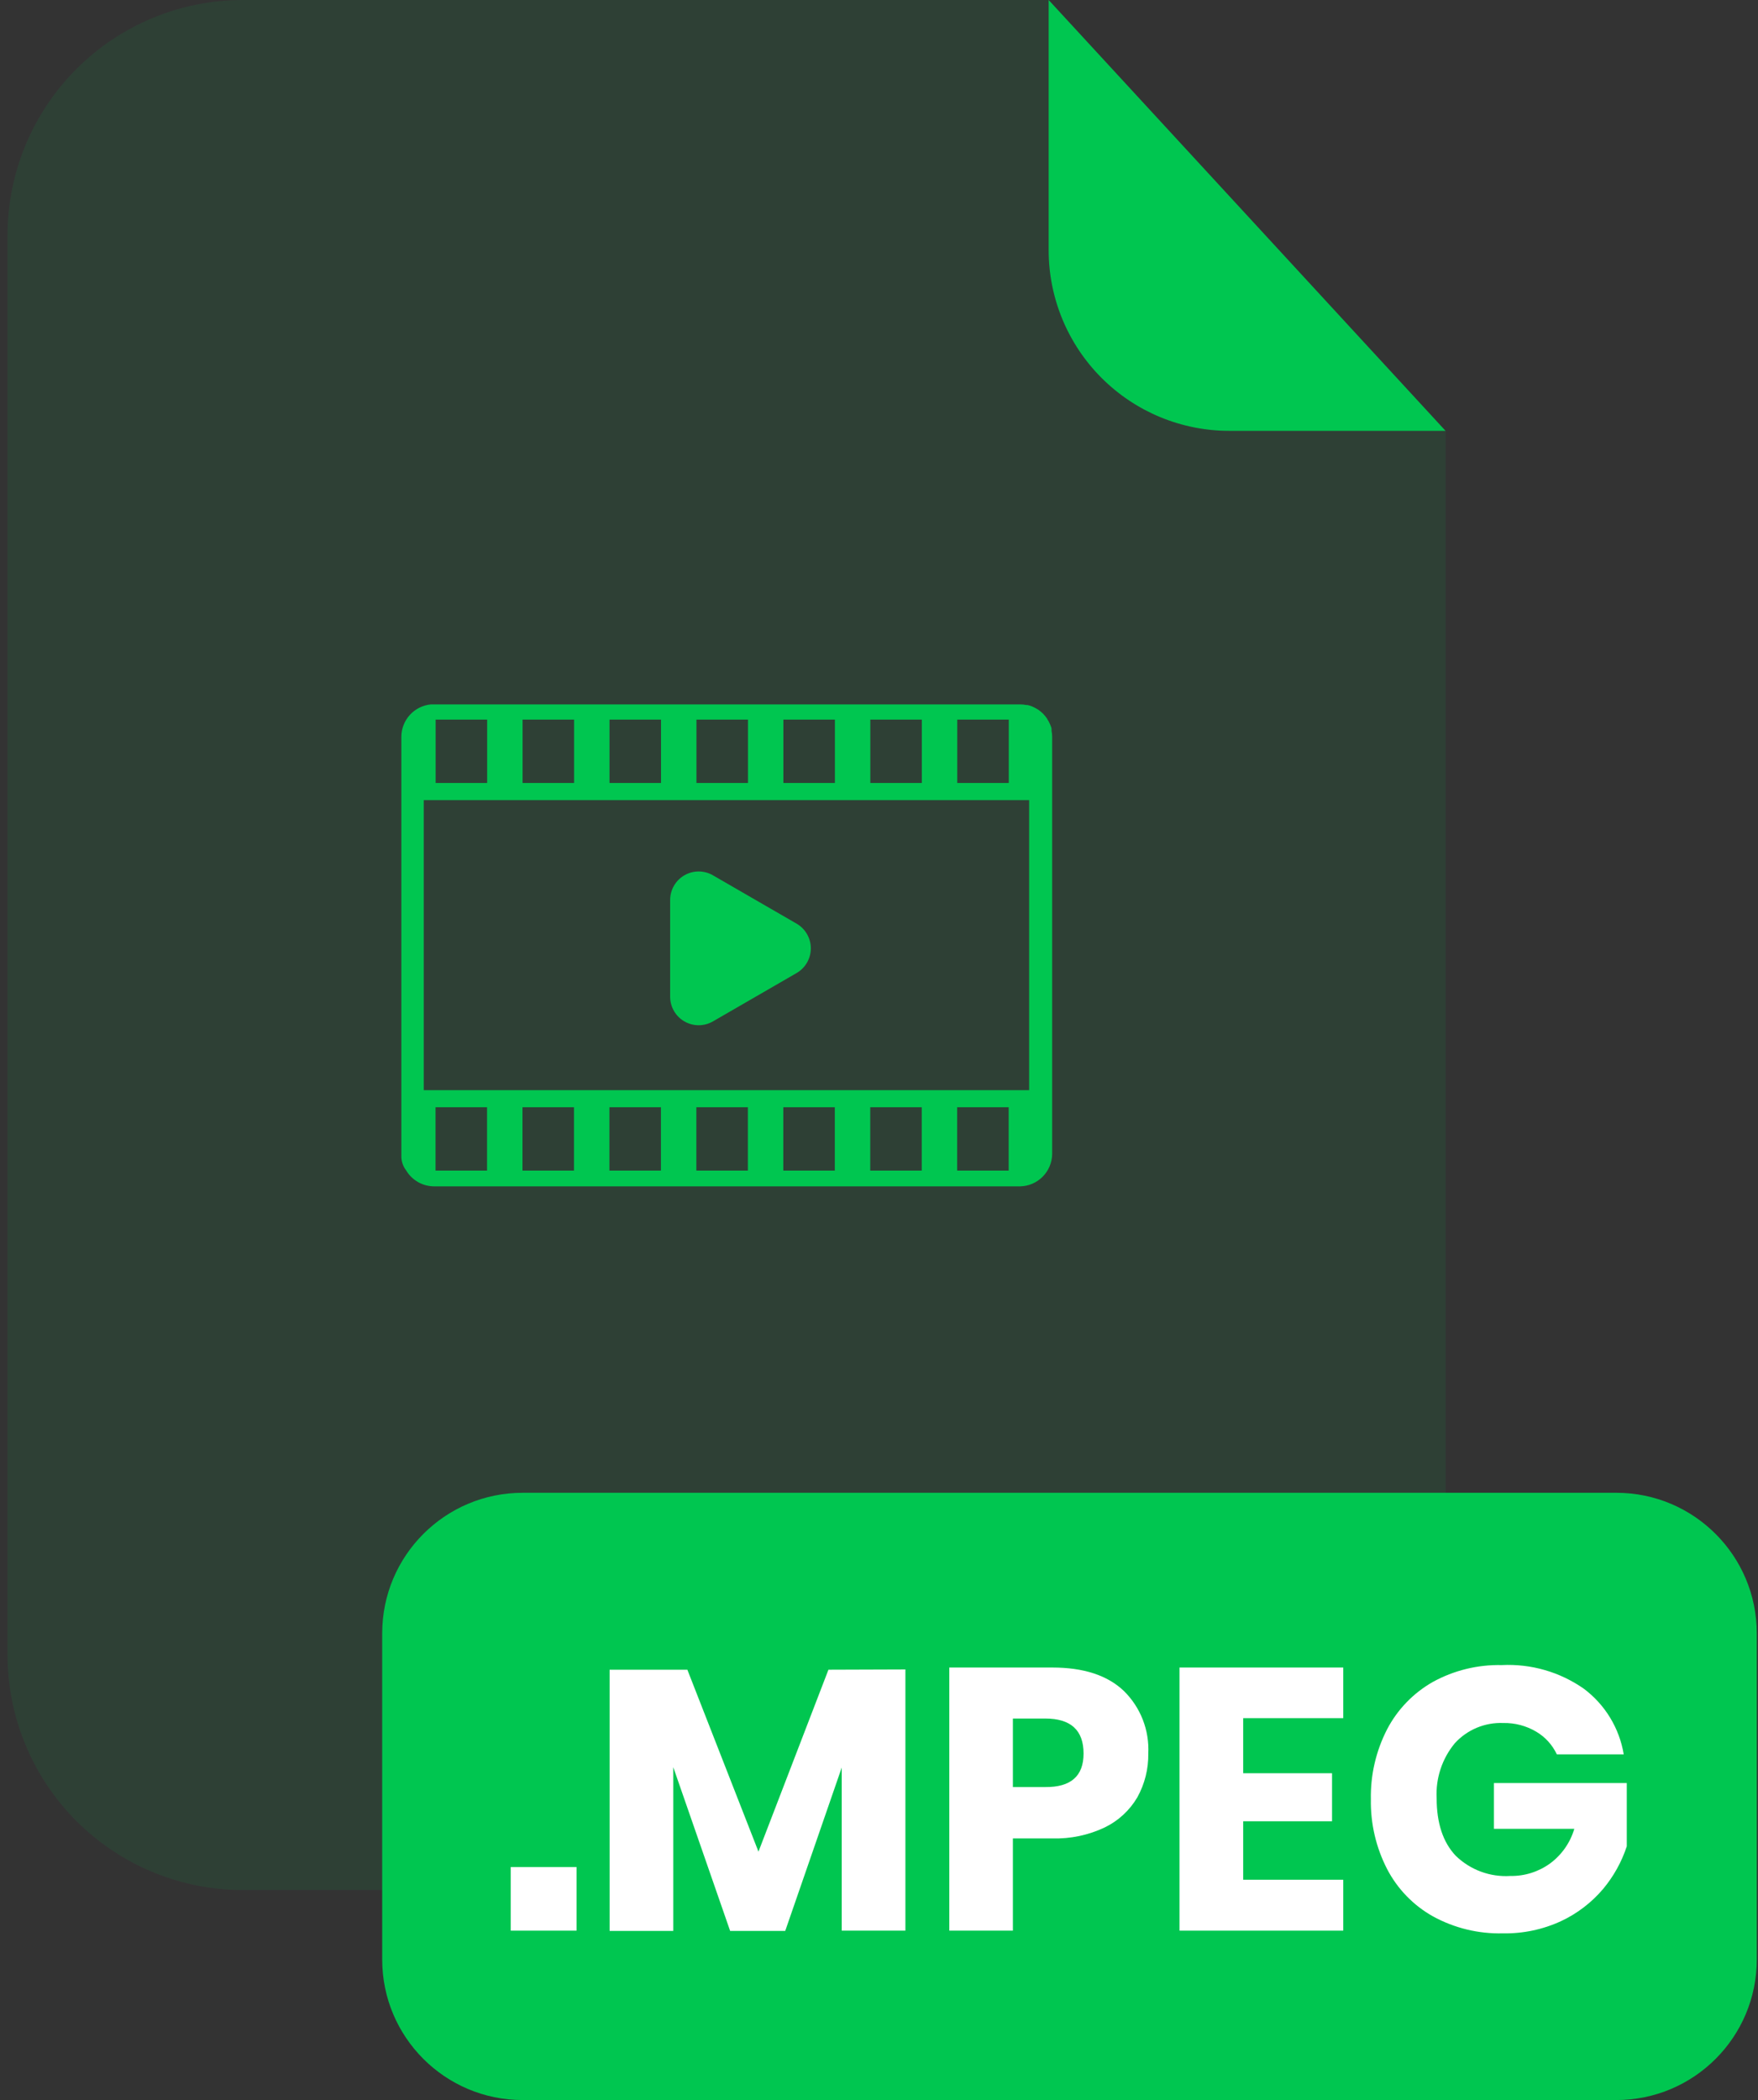 <svg width="201" height="240" viewBox="0 0 201 240" fill="none" xmlns="http://www.w3.org/2000/svg">
<rect x="0" y="0" width="201" height="240" fill="#333333" stroke="none"/>
<g opacity="0.3">
<path opacity="0.3" d="M140.529 49.24C135.061 49.235 129.818 47.061 125.951 43.195C122.083 39.33 119.907 34.088 119.899 28.62V0H27.769C20.632 0 13.788 2.835 8.741 7.882C3.694 12.928 0.859 19.773 0.859 26.91V189.13C0.87 196.26 3.71 203.094 8.755 208.132C13.801 213.17 20.639 216 27.769 216H138.369C145.506 216 152.351 213.165 157.397 208.118C162.444 203.072 165.279 196.227 165.279 189.09V49.24H140.529Z" fill="#00C650"/>
</g>
<path d="M165.279 49.24H140.529C135.061 49.235 129.818 47.061 125.95 43.195C122.083 39.33 119.906 34.088 119.898 28.62V0L165.279 49.24Z" fill="#00C650"/>
<path d="M184.799 170.6H59.759C50.89 170.6 43.699 177.79 43.699 186.66V223.94C43.699 232.809 50.89 240 59.759 240H184.799C193.669 240 200.859 232.809 200.859 223.94V186.66C200.859 177.79 193.669 170.6 184.799 170.6Z" fill="#00C650"/>
<path d="M65.921 213.37V220.64H58.391V213.37H65.921Z" fill="white"/>
<path d="M103.519 190.79V220.64H96.239V202L89.779 220.67H83.479L76.979 201.96V220.67H69.699V190.82H78.589L86.719 211.61L94.719 190.82L103.519 190.79Z" fill="white"/>
<path d="M115.809 210.1V220.64H108.539V190.57H120.319C123.886 190.57 126.606 191.457 128.479 193.23C129.429 194.158 130.17 195.277 130.655 196.513C131.139 197.749 131.355 199.074 131.289 200.4C131.316 202.148 130.885 203.872 130.039 205.4C129.165 206.889 127.871 208.086 126.319 208.84C124.447 209.729 122.391 210.161 120.319 210.1H115.809ZM123.889 200.4C123.889 197.734 122.429 196.4 119.509 196.4H115.809V204.23H119.509C122.429 204.257 123.889 202.98 123.889 200.4Z" fill="white"/>
<path d="M142.139 196.36V202.65H152.299V208.14H142.139V214.82H153.579V220.64H134.859V190.57H153.579V196.36H142.139Z" fill="white"/>
<path d="M181.098 193C183.521 194.819 185.151 197.501 185.648 200.49H177.998C177.493 199.415 176.678 198.517 175.658 197.91C174.513 197.229 173.2 196.883 171.868 196.91C170.833 196.869 169.802 197.054 168.847 197.453C167.892 197.852 167.035 198.455 166.338 199.22C164.881 200.978 164.139 203.22 164.258 205.5C164.258 208.36 164.988 210.557 166.448 212.09C167.269 212.886 168.247 213.502 169.32 213.898C170.393 214.294 171.536 214.462 172.678 214.39C174.309 214.42 175.906 213.918 177.228 212.96C178.559 211.978 179.532 210.587 179.998 209H170.808V203.77H185.998V211C185.41 212.788 184.487 214.448 183.278 215.89C181.962 217.439 180.328 218.688 178.488 219.55C176.405 220.512 174.132 220.991 171.838 220.95C169.047 221.02 166.287 220.351 163.838 219.01C161.597 217.754 159.772 215.87 158.588 213.59C157.325 211.133 156.689 208.402 156.738 205.64C156.682 202.861 157.318 200.112 158.588 197.64C159.773 195.368 161.589 193.486 163.818 192.22C166.232 190.893 168.954 190.227 171.708 190.29C175.052 190.124 178.356 191.078 181.098 193Z" fill="white"/>
<path d="M120.298 131.91V84.2C120.296 83.969 120.272 83.737 120.228 83.51C120.234 83.444 120.234 83.377 120.228 83.31C120.228 83.15 120.138 83 120.088 82.85L119.998 82.65C119.934 82.504 119.857 82.363 119.768 82.23L119.678 82.07C119.549 81.891 119.409 81.721 119.258 81.56L119.188 81.5C119.052 81.372 118.908 81.252 118.758 81.14L118.578 81.03C118.448 80.95 118.308 80.88 118.168 80.81L117.968 80.72C117.808 80.66 117.645 80.61 117.478 80.57H117.318C117.095 80.522 116.867 80.498 116.638 80.5H49.278C48.352 80.585 47.492 81.012 46.865 81.698C46.238 82.385 45.889 83.281 45.888 84.21C45.888 84.27 45.888 84.32 45.888 84.38V132.06C45.868 132.673 46.063 133.275 46.438 133.76C46.769 134.314 47.237 134.773 47.798 135.092C48.359 135.411 48.993 135.579 49.638 135.58H116.638C117.604 135.56 118.525 135.166 119.207 134.482C119.889 133.798 120.28 132.876 120.298 131.91ZM49.808 89.48V82.24H55.698V89.48H49.808ZM59.748 89.48V82.24H65.638V89.48H59.748ZM69.688 89.48V82.24H75.578V89.48H69.688ZM79.628 89.48V82.24H85.518V89.48H79.628ZM89.568 89.48V82.24H95.458V89.48H89.568ZM99.508 89.48V82.24H105.398V89.48H99.508ZM109.448 89.48V82.24H115.338V89.48H109.448ZM48.448 124.59V91.44H117.668V124.59H48.448ZM49.798 133.78V126.54H55.688V133.78H49.798ZM59.738 133.78V126.54H65.628V133.78H59.738ZM69.678 133.78V126.54H75.568V133.78H69.678ZM79.618 133.78V126.54H85.508V133.78H79.618ZM89.558 133.78V126.54H95.448V133.78H89.558ZM99.498 133.78V126.54H105.388V133.78H99.498ZM109.438 133.78V126.54H115.328V133.78H109.438Z" fill="#00C650"/>
<path d="M91.081 105.56L81.511 100.031C81.016 99.745 80.454 99.594 79.882 99.594C79.31 99.594 78.748 99.744 78.252 100.03C77.757 100.315 77.345 100.726 77.059 101.222C76.772 101.717 76.622 102.278 76.621 102.85V113.91C76.622 114.482 76.772 115.044 77.059 115.539C77.345 116.034 77.757 116.446 78.252 116.731C78.748 117.017 79.31 117.167 79.882 117.167C80.454 117.167 81.016 117.016 81.511 116.73L91.081 111.201C91.575 110.914 91.985 110.503 92.27 110.008C92.555 109.513 92.705 108.952 92.705 108.38C92.705 107.809 92.555 107.248 92.27 106.753C91.985 106.258 91.575 105.847 91.081 105.56Z" fill="#00C650"/>
</svg>
